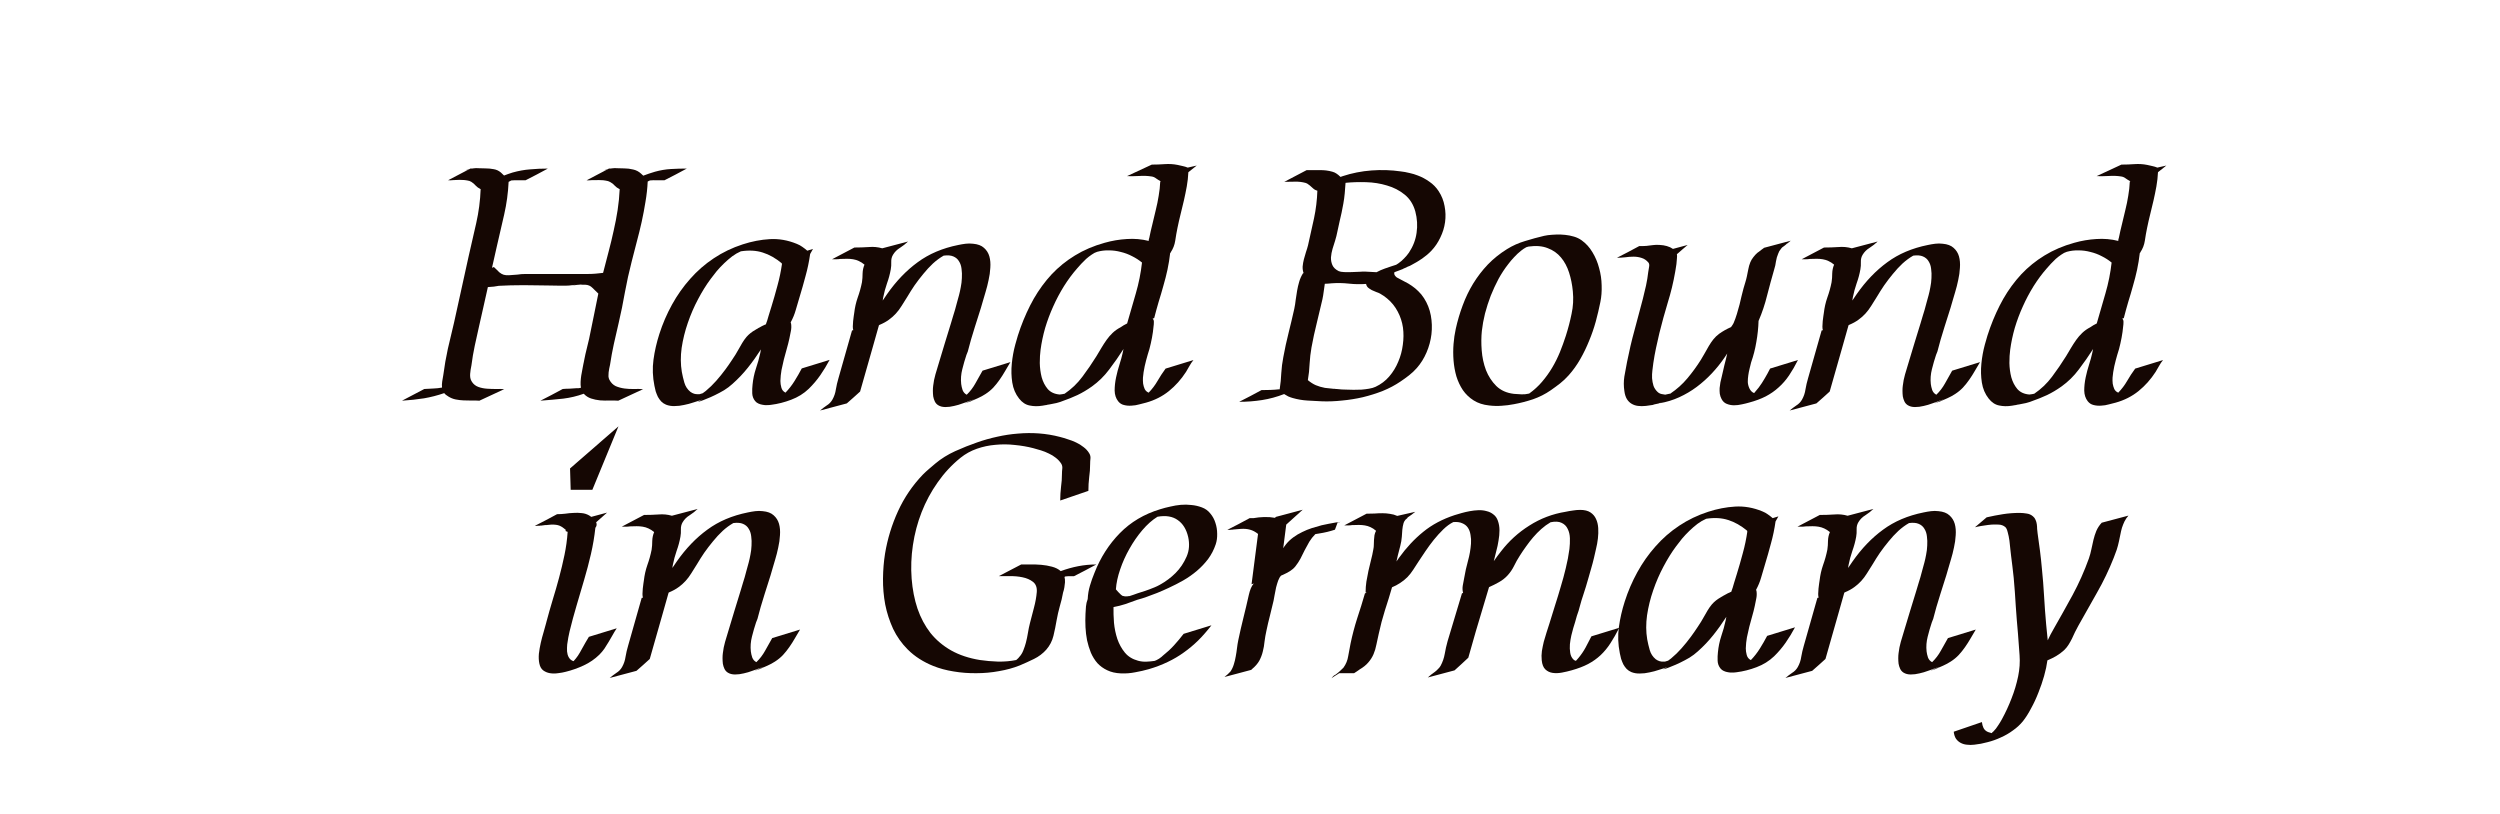 <svg fill="none" height="70" viewBox="0 0 215 70" width="215" xmlns="http://www.w3.org/2000/svg"><g fill="#150703"><path d="m52.165 14.605-.259.041.34-.082.122-.068h.163.014c.009-.009.023-.014.041-.014.181-.027.363-.032.544-.014.181.009.363.014.544.014.263 0 .522.032.776.095.254.054.481.172.68.354l.191.177c.163-.064.327-.122.49-.177.172-.054.345-.109.517-.163.454-.127.907-.204 1.361-.231.454-.027.912-.041 1.375-.041-.318.172-.64.345-.966.517-.318.163-.635.327-.953.49-.209 0-.417 0-.626 0-.209-.009-.417-.005-.626.014l-.191.095c-.027.581-.091 1.161-.191 1.742-.091.572-.2 1.148-.327 1.728-.127.572-.268 1.143-.422 1.715-.145.562-.29 1.125-.435 1.688-.227.88-.422 1.765-.585 2.654-.154.889-.336 1.778-.544 2.667-.136.599-.272 1.193-.408 1.783-.127.581-.236 1.175-.327 1.783-.018.1-.041.204-.068.313-.018.109-.036.222-.054.34-.009.109-.014.222-.014.34.009.109.036.209.082.299.136.254.318.435.544.544.236.1.49.168.762.204.272.036.544.05.817.041.281-.009.54-.005.776.014l-2.137.993c-.236-.018-.49-.023-.762-.014-.263.009-.531.004-.803-.014-.272-.027-.531-.082-.776-.163-.245-.082-.454-.218-.626-.408-.581.209-1.17.349-1.769.422-.599.064-1.252.122-1.96.177.318-.163.635-.327.953-.49.327-.172.649-.345.966-.517.2-.018.395-.027.585-.027.2-.009.399-.023.599-.041h.177c.054-.009.109-.018.163-.027l.041-.014c-.027-.154-.036-.322-.027-.503.009-.181.027-.363.054-.544.027-.181.059-.354.095-.517s.064-.308.082-.435c.009-.045.023-.109.041-.191.018-.091.036-.181.054-.272.018-.1.036-.186.054-.259.018-.073.027-.118.027-.136l.327-1.361c.136-.644.268-1.288.395-1.932.127-.644.259-1.293.395-1.946-.163-.163-.331-.327-.504-.49-.163-.172-.372-.263-.626-.272-.1 0-.181 0-.245 0-.054-.009-.104-.014-.15-.014-.045 0-.091.004-.136.014-.045 0-.104.004-.177.014-.064.009-.127.018-.191.027-.054 0-.109 0-.163 0h-.068c-.181.027-.363.041-.544.041-.118 0-.299 0-.544 0-.245-.009-.531-.014-.857-.014-.327-.009-.68-.014-1.062-.014-.381-.009-.767-.014-1.157-.014-.381 0-.758.005-1.13.014-.363.009-.699.023-1.007.041-.118.018-.259.041-.422.068-.163.018-.336.032-.517.041-.127.572-.254 1.139-.381 1.701-.118.553-.245 1.116-.381 1.688-.127.553-.249 1.107-.367 1.66-.118.553-.213 1.116-.286 1.688-.018.127-.041.249-.068.367-.018.118-.032.236-.041.354s-.005.236.014.354c.018.118.068.236.15.354.136.2.318.34.544.422.227.082.472.132.735.15.263.018.522.027.776.027.263-.009.499-.005.708.014l-2.137.993c-.218-.018-.44-.023-.667-.014-.227 0-.458-.004-.694-.014-.227-.009-.454-.036-.68-.082-.218-.045-.422-.127-.612-.245-.172-.1-.295-.2-.367-.299-.581.2-1.161.349-1.742.449-.581.091-1.211.159-1.892.204l1.919-1.007c.254-.018.513-.032.776-.041.263-.009.513-.036.749-.082-.018-.163-.014-.336.014-.517.036-.181.068-.367.095-.558.1-.771.231-1.529.395-2.273.172-.744.349-1.492.531-2.245.218-.953.426-1.901.626-2.844.2-.944.408-1.892.626-2.844s.435-1.905.653-2.858c.218-.962.345-1.937.381-2.926-.009 0-.018-.005-.027-.014-.154-.072-.286-.168-.395-.286-.109-.127-.236-.236-.381-.327-.1-.064-.222-.104-.367-.122-.136-.027-.281-.041-.435-.041-.145-.009-.286-.009-.422 0-.136.009-.245.014-.327.014-.045 0-.109.005-.191.014-.082.009-.118.009-.109 0h-.15l1.715-.898-.259.041.34-.082.122-.068h.163.014c.009-.009.023-.014.041-.014.181-.027.363-.032.544-.014.191.009.377.014.558.014.236 0 .467.023.694.068.227.036.431.132.612.286l.272.259c.127-.045.249-.091.367-.136.118-.045.24-.086.367-.122.517-.145 1.021-.236 1.51-.272.49-.045.998-.068 1.524-.068-.318.172-.64.345-.966.517-.318.163-.635.327-.953.49-.209 0-.413 0-.612 0-.2-.009-.404-.005-.612.014l-.231.122c-.045.953-.172 1.887-.381 2.804-.209.916-.422 1.842-.64 2.776l-.408 1.81.163-.068c.2.2.358.354.476.463.127.1.249.168.367.204.127.036.277.05.449.041.172-.009.417-.027.735-.054.209-.036.44-.054.694-.054h5.375c.209 0 .422-.009.64-.027.218-.027.435-.05.653-.068l.041-.15c.145-.572.295-1.148.449-1.728.154-.581.295-1.166.422-1.756.136-.59.249-1.179.34-1.769.091-.599.15-1.198.177-1.796-.018 0-.027-.005-.027-.014-.154-.072-.286-.168-.395-.286-.109-.127-.24-.231-.395-.313-.109-.064-.236-.104-.381-.122-.136-.027-.277-.041-.422-.041-.136-.009-.272-.009-.408 0-.136 0-.259 0-.367 0-.045 0-.109.005-.191.014-.082.009-.118.009-.109 0h-.15zm-2.681 9.894c.045-.009.023-.009-.068 0-.091.009-.163.018-.218.027zm2.368-9.839c-.009 0-.009 0 0 0 .018-.009.036-.014.054-.014-.018.009-.036.014-.054.014zm-11.921 0c-.009 0-.009 0 0 0 .018-.009.036-.014.054-.014-.018.009-.036.014-.054.014z"/><path d="m71.347 30.949c-.245.463-.513.903-.803 1.32-.29.417-.621.807-.993 1.17-.426.408-.93.721-1.511.939-.572.218-1.143.363-1.715.435-.109.018-.227.027-.354.027-.127.009-.254 0-.381-.027-.127-.018-.249-.054-.367-.109-.109-.045-.204-.118-.286-.218-.154-.191-.236-.413-.245-.667-.009-.263 0-.508.027-.735.045-.472.141-.93.286-1.375.154-.445.281-.898.381-1.361l.054-.299c-.354.553-.73 1.08-1.129 1.579-.39.49-.83.953-1.32 1.388-.218.2-.458.381-.721.544-.263.154-.526.295-.789.422-.127.064-.254.122-.381.177-.118.045-.24.095-.367.15-.054.018-.132.05-.231.095-.091.036-.177.068-.259.095-.082.027-.145.045-.191.054-.036.018-.032.009.014-.027.073-.045.177-.1.313-.163-.218.082-.463.163-.735.245-.263.091-.535.163-.817.218-.272.064-.544.095-.817.095-.263.009-.508-.032-.735-.122-.154-.064-.29-.154-.408-.272-.109-.118-.204-.249-.286-.395-.073-.154-.136-.313-.191-.476-.045-.163-.082-.322-.109-.476-.154-.762-.181-1.511-.082-2.245s.268-1.47.503-2.205c.281-.88.644-1.724 1.089-2.531.445-.807.966-1.547 1.565-2.218.599-.68 1.275-1.27 2.028-1.769.762-.508 1.592-.907 2.49-1.198.78-.254 1.556-.404 2.327-.449.78-.045 1.556.091 2.327.408.181.073.34.159.476.259.145.1.286.209.422.327l.49-.15c-.045.073-.086.145-.122.218-.036.073-.077.145-.122.218-.091.644-.222 1.275-.395 1.892-.163.617-.34 1.238-.531 1.864-.109.354-.213.708-.313 1.062-.1.354-.24.699-.422 1.034l-.014.014.041.15c.027.209.018.417-.027.626-.036.2-.077.404-.122.612-.064.299-.141.603-.231.912-.082.299-.163.599-.245.898-.073.299-.141.603-.204.912-.054.308-.086.622-.095.939 0 .181.027.372.082.572.054.2.172.345.354.435.29-.299.549-.631.776-.994s.435-.726.626-1.089zm-5.022-4.518c.191-.617.367-1.234.531-1.851.172-.617.304-1.248.395-1.892h-.027c0-.009 0-.014 0-.014.009-.009.014-.018.014-.027-.535-.445-1.08-.753-1.633-.925-.553-.181-1.184-.218-1.892-.109-.254.109-.504.254-.749.435-.236.181-.467.381-.694.599-.227.218-.44.445-.64.68-.191.236-.363.458-.517.667-.372.499-.73 1.075-1.075 1.728-.345.644-.64 1.325-.885 2.041-.245.708-.422 1.424-.531 2.15-.1.726-.095 1.415.014 2.069.054.299.127.608.218.925s.263.581.517.789c.209.154.435.222.68.204h.109l.272-.082.259-.191c.327-.272.626-.562.898-.871.281-.318.549-.649.803-.993.2-.272.395-.553.585-.844.2-.29.381-.585.544-.885.1-.181.204-.363.313-.544.109-.181.231-.354.367-.517.209-.236.458-.435.749-.599.054-.036.1-.064.136-.082.045-.027.091-.05.136-.068-.009 0-.018.005-.027.014 0 0-.004 0-.014 0-.018.009-.023.009-.014 0 .018-.009.036-.018.054-.027.027-.018.054-.032.082-.041.027-.018.05-.032.068-.041.009-.009.068-.041.177-.095.118-.064.204-.104.259-.122h.014c.009-.009.023-.014.041-.014.091-.236.168-.476.231-.721.073-.254.15-.504.231-.749zm-.898 1.688c.009 0 .023-.009.041-.027l-.054.027zm.054-.041-.054.027c.018 0 .036-.009.054-.027zm-.122.082.041-.027-.054.027z"/><path d="m73.478 21.287c.435 0 .848-.014 1.238-.041.399-.036.785 0 1.157.109l2.218-.585c-.209.2-.44.381-.694.544-.254.154-.454.354-.599.599-.109.181-.159.386-.15.612s-.004.44-.041.64c-.073.408-.181.812-.327 1.211-.136.39-.245.794-.327 1.211l-.041.259.381-.558c.78-1.116 1.656-2.028 2.627-2.735.971-.717 2.132-1.211 3.484-1.483.209-.045.422-.082.64-.109s.431-.027.64 0c.408.036.721.154.939.354.227.2.381.445.463.735.082.29.109.617.082.98-.018.354-.068.708-.15 1.062-.073.354-.159.694-.259 1.021s-.181.603-.245.83c-.045.172-.095.345-.15.517-.054.163-.109.336-.163.517-.118.372-.236.744-.354 1.116-.118.363-.231.735-.34 1.116-.054.181-.113.399-.177.653-.054.254-.127.476-.218.667-.127.381-.245.789-.354 1.225-.109.426-.141.848-.095 1.266.018.163.059.34.122.531.073.181.191.313.354.395.299-.29.549-.617.748-.98.2-.372.404-.735.612-1.089l2.395-.735c-.154.254-.304.508-.449.762-.145.254-.304.504-.476.749-.163.236-.345.463-.544.68-.2.209-.426.395-.68.558-.209.136-.426.254-.653.354-.218.1-.445.2-.68.299-.027.009-.072.023-.136.041-.054.018-.104.036-.15.054-.045.018-.082.032-.109.041-.018.009-.014.004.014-.014.127-.064.254-.122.381-.177.127-.045.254-.091.381-.136-.036.009-.073.018-.109.027-.036.009-.077.023-.122.041-.045.009-.095.023-.15.041-.172.073-.381.15-.626.231-.236.091-.481.163-.735.218-.254.064-.503.095-.748.095-.245 0-.454-.054-.626-.163-.127-.082-.222-.191-.286-.327-.064-.136-.109-.281-.136-.435-.018-.163-.027-.322-.027-.476 0-.163.009-.308.027-.435.036-.327.1-.649.191-.966.091-.318.186-.635.286-.953.172-.572.345-1.143.517-1.715.172-.581.349-1.157.531-1.728.072-.245.136-.458.191-.64.064-.181.118-.358.163-.531.054-.181.104-.367.15-.558.054-.2.118-.431.191-.694.054-.2.104-.426.15-.68.054-.263.086-.526.095-.789.018-.272.009-.535-.027-.789-.027-.254-.1-.472-.218-.653-.109-.191-.272-.331-.49-.422-.209-.091-.485-.113-.83-.068-.318.181-.626.408-.925.68-.29.272-.567.572-.83.898-.263.318-.513.644-.749.98-.227.336-.431.658-.612.966-.181.29-.349.558-.503.803-.145.236-.308.454-.49.653-.172.191-.372.367-.599.531-.218.163-.49.313-.817.449l-.041.027c-.172.626-.349 1.252-.531 1.878-.172.617-.349 1.238-.531 1.864l-.531 1.864c0 .027-.009.059-.027.095-.191.181-.381.354-.572.517s-.381.331-.572.504l-2.3.612c.181-.154.372-.299.572-.435.209-.127.372-.295.49-.503.154-.272.254-.567.299-.885.054-.318.127-.631.218-.939l1.17-4.123.109-.027c-.027-.064-.041-.168-.041-.313.009-.154.018-.308.027-.463.018-.163.036-.308.054-.435.018-.136.032-.227.041-.272.054-.463.154-.903.299-1.32.154-.426.277-.866.367-1.32.036-.236.054-.49.054-.762.009-.272.064-.522.163-.749-.163-.136-.327-.24-.49-.313-.154-.073-.318-.122-.49-.15-.163-.027-.336-.041-.517-.041-.181 0-.377.004-.585.014-.118.018-.236.027-.354.027-.118 0-.236 0-.354 0z"/><path d="m99.832 15.598c-.136-.073-.268-.154-.395-.245-.127-.1-.263-.159-.408-.177-.345-.054-.699-.068-1.062-.041-.354.018-.703.023-1.048.014l2.136-.993c.381 0 .753-.014 1.116-.041.372-.027.74-.005 1.103.068.109.018.249.05.422.095.172.036.322.082.449.136l.775-.177-.721.572c-.018.408-.063.817-.136 1.225-.073.399-.154.798-.245 1.198-.091.39-.186.785-.286 1.184-.1.399-.19.798-.272 1.198-.072.354-.136.717-.19 1.089-.055.363-.186.699-.395 1.007 0 .009.004.014.014.014-.01 0-.019.004-.028.014 0 0-.009.009-.027.027-.054.481-.131.957-.231 1.429-.1.463-.218.925-.354 1.388-.127.463-.263.925-.408 1.388-.136.463-.263.925-.381 1.388l-.136.041c.082.073.118.177.109.313 0 .136-.009.254-.027.354-.027.318-.072.644-.136.98-.064.336-.136.658-.218.966-.045.163-.095.327-.15.49-.045.154-.091.318-.136.49-.045.163-.086.331-.122.503-.036.163-.068.336-.095.517-.018.127-.036.281-.054.463-.009.172-.004.345.014.517.027.163.072.318.136.463.073.145.186.249.34.313.299-.308.553-.644.762-1.007.209-.363.44-.717.694-1.062l2.396-.735c-.127.154-.241.322-.341.504-.099.181-.199.354-.299.517-.417.644-.907 1.193-1.47 1.647-.562.454-1.216.785-1.96.993-.163.045-.358.095-.585.15-.218.064-.44.1-.667.109-.227.018-.445 0-.653-.054-.2-.045-.367-.154-.503-.327-.191-.245-.29-.549-.299-.912 0-.363.041-.739.122-1.129.082-.39.181-.767.299-1.129.118-.372.204-.685.259-.939l.082-.381c-.381.599-.789 1.184-1.225 1.756-.426.572-.925 1.061-1.497 1.47-.408.29-.821.535-1.238.735-.408.191-.848.367-1.32.531-.109.045-.218.082-.327.109-.109.036-.222.064-.34.082l-.408.082c-.082.018-.141.027-.177.027-.027.009-.059.018-.095.027-.027.009-.064.014-.109.014-.045.009-.122.023-.231.041-.39.064-.757.059-1.102-.014-.345-.064-.649-.263-.912-.599-.308-.39-.503-.848-.585-1.375-.082-.526-.095-1.066-.041-1.619.054-.562.154-1.111.299-1.647.145-.544.295-1.025.449-1.443.327-.898.708-1.733 1.143-2.504.445-.771.957-1.47 1.538-2.096.59-.626 1.257-1.166 2.001-1.619.753-.463 1.601-.826 2.545-1.089.635-.181 1.275-.29 1.919-.327.644-.045 1.27.009 1.878.163.009-.045.014-.091.014-.136.009-.045.023-.091.041-.136.082-.408.172-.807.272-1.198.1-.399.195-.798.286-1.198.1-.399.181-.798.245-1.198.073-.408.118-.821.136-1.238zm-2.899 12.221c.245-.862.494-1.724.748-2.586.254-.871.431-1.756.531-2.654-.254-.209-.535-.39-.844-.544-.308-.163-.635-.286-.98-.367-.336-.091-.676-.136-1.021-.136-.345-.009-.68.032-1.007.122-.154.045-.313.127-.476.245-.163.109-.322.231-.476.367-.145.136-.286.277-.422.422-.136.145-.249.272-.34.381-.408.463-.789.975-1.143 1.538-.345.553-.653 1.134-.925 1.742-.272.599-.503 1.216-.694 1.851-.181.635-.313 1.261-.395 1.878-.045.327-.068.708-.068 1.143.009.426.064.835.163 1.225.109.39.281.726.517 1.007.245.281.59.44 1.034.476.073-.009.141-.018.204-.027.073-.009.145-.023.218-.041.59-.399 1.098-.885 1.524-1.456.435-.581.839-1.17 1.211-1.769.145-.236.286-.472.422-.708.145-.245.295-.476.449-.694s.327-.417.517-.599c.2-.191.431-.354.694-.49.163-.118.349-.227.558-.327z"/><path d="m112.368 14.632h1.115c.391-.009.758.036 1.103.136.136.036.254.091.354.163.099.064.199.145.299.245l.041.041c.027-.018.054-.027.082-.027.036-.009.072-.023.108-.041.799-.263 1.624-.426 2.477-.49s1.692-.036 2.518.082c.245.027.494.072.748.136.254.054.495.127.722.218.344.127.675.304.993.531.318.218.581.485.789.803.263.399.436.83.517 1.293.091.463.105.925.041 1.388-.063.454-.199.894-.408 1.32-.2.426-.458.807-.776 1.143-.236.245-.499.467-.789.667s-.585.377-.885.531c-.054.036-.113.068-.176.095-.055.018-.114.041-.177.068-.064.036-.15.077-.259.122-.109.045-.163.073-.163.082-.118.045-.236.091-.354.136-.118.045-.241.091-.368.136-.027.091-.018.177.028.259.045.073.104.136.177.191.226.118.449.236.666.354.227.109.436.231.626.367.2.136.386.29.558.463.182.172.345.372.49.599.291.454.486.948.586 1.483.099.535.117 1.075.054 1.619-.064.535-.204 1.057-.422 1.565s-.499.957-.844 1.347c-.199.227-.422.435-.667.626-.244.191-.489.367-.734.531-.454.308-.958.576-1.511.803-.553.218-1.13.399-1.728.544-.59.136-1.184.231-1.783.286-.59.064-1.157.086-1.701.068-.418-.018-.844-.041-1.279-.068-.436-.027-.858-.1-1.266-.218-.127-.036-.254-.082-.381-.136-.118-.064-.236-.132-.354-.204-.626.245-1.261.417-1.905.517-.635.1-1.288.15-1.96.15.318-.163.635-.327.953-.49.326-.172.648-.345.966-.517.254 0 .504-.004.749-.014.254-.009.508-.027.762-.054h.054v-.014c.073-.463.118-.921.136-1.375.027-.463.086-.925.177-1.388.127-.699.277-1.388.449-2.069.173-.69.336-1.379.49-2.068.054-.254.095-.513.123-.776.036-.263.077-.526.122-.789.045-.263.104-.517.177-.762.073-.254.181-.499.327-.735l.054-.014c-.064-.181-.091-.372-.082-.572.018-.209.055-.417.109-.626.055-.209.114-.413.177-.612.073-.209.132-.404.177-.585.181-.78.354-1.556.517-2.327s.259-1.56.286-2.368c-.018 0-.045-.009-.082-.027-.09-.027-.172-.073-.245-.136-.072-.064-.145-.127-.217-.191-.064-.064-.136-.122-.218-.177-.073-.064-.154-.109-.245-.136-.29-.082-.599-.118-.926-.109-.317.009-.621.014-.911.014zm.421 15.242c-.081.463-.136.93-.163 1.402-.018.472-.068.944-.15 1.415.227.191.454.336.681.435.236.1.499.177.789.231.127.018.254.032.381.041s.254.023.381.041h.096c.027 0 .054.005.081.014h.068c.154.009.3.023.436.041.145.009.295.014.449.014.163.009.354.014.571.014.227 0 .454-.004.681-.014.227-.018.444-.045.653-.082.218-.036.404-.091.558-.163.463-.218.853-.513 1.17-.884.327-.381.586-.803.776-1.266.2-.463.331-.948.395-1.456.072-.508.077-1.002.013-1.483-.072-.49-.222-.948-.449-1.375-.227-.435-.53-.812-.912-1.129-.072-.064-.167-.136-.285-.218-.118-.082-.227-.15-.327-.204-.082-.045-.19-.091-.327-.136-.127-.045-.254-.1-.381-.163-.118-.064-.226-.136-.326-.218-.091-.091-.145-.195-.164-.313-.499.036-.993.027-1.483-.027-.49-.054-.984-.064-1.483-.027-.1.009-.2.018-.3.027-.09.009-.186.014-.285.014-.037.227-.068.454-.096.68-.027.218-.063.435-.109.653-.154.68-.317 1.365-.489 2.055-.173.69-.323 1.383-.45 2.082zm5.594-6.464c.236-.127.471-.231.707-.313.236-.082.422-.145.558-.191l.422-.136.191-.122c.181-.127.344-.268.49-.422.154-.154.294-.322.421-.503.354-.535.572-1.102.654-1.701.09-.608.054-1.22-.109-1.837-.173-.617-.481-1.102-.926-1.456-.435-.354-.939-.612-1.51-.776-.563-.172-1.161-.268-1.797-.286-.626-.018-1.211 0-1.755.054 0 0-.005.004-.014.014-.018.29-.04.585-.068.885-.027.299-.068.599-.122.898-.046.263-.095.522-.15.776-.054.254-.113.513-.177.776-.063.263-.122.535-.177.817-.054.281-.122.553-.204.817-.063.218-.136.449-.218.694-.072.245-.118.49-.136.735-.009.236.032.458.123.667s.272.381.544.517c.1.045.254.073.463.082s.426.009.653 0c.236-.009.463-.018.681-.027.217-.018.385-.023.503-.014zm2.286-.286c-.018 0-.027.005-.027.014z"/><path d="m131.264 21.259c-.154.082-.304.181-.449.299-.208.163-.408.349-.599.558-.19.2-.362.404-.517.612-.299.381-.576.803-.83 1.266-.245.463-.467.944-.667 1.442-.19.499-.354 1.007-.49 1.524-.127.508-.217 1.007-.272 1.497-.054.517-.059 1.075-.013 1.674.045.599.167 1.166.367 1.701.209.526.504.98.885 1.361.39.381.898.608 1.524.68.236.018.453.032.653.041.209.009.426-.014.653-.068.418-.299.785-.635 1.103-1.007.326-.381.617-.785.871-1.211s.476-.871.666-1.334c.191-.472.363-.948.518-1.429.199-.626.362-1.252.489-1.878.137-.626.173-1.27.109-1.932-.054-.572-.163-1.111-.326-1.619-.164-.508-.395-.939-.694-1.293-.3-.363-.681-.631-1.144-.803-.453-.181-1.002-.227-1.646-.136zm1.851-1.034c.227-.027.467-.045.721-.054s.508 0 .762.027c.264.027.518.077.763.15s.462.177.653.313c.381.272.694.617.939 1.034.254.417.444.871.571 1.361.136.481.209.975.218 1.483.018.508-.018.984-.109 1.429-.109.544-.24 1.102-.394 1.674-.155.562-.345 1.116-.572 1.66-.218.544-.472 1.071-.762 1.579-.29.508-.622.971-.994 1.388-.244.272-.494.508-.748.708-.245.191-.517.39-.817.599-.462.318-.966.572-1.51.762-.544.181-1.089.322-1.633.422-.372.073-.731.118-1.075.136-.336.027-.69.018-1.062-.027-.517-.054-.961-.2-1.333-.435s-.681-.531-.926-.885c-.236-.354-.422-.749-.558-1.184-.127-.445-.208-.903-.245-1.374-.036-.472-.036-.939 0-1.402.037-.463.1-.898.191-1.306.154-.699.354-1.375.599-2.028.244-.662.544-1.284.898-1.865.363-.59.78-1.134 1.252-1.633.481-.499 1.034-.944 1.66-1.334.481-.299.998-.531 1.551-.694.554-.172 1.103-.322 1.647-.449z"/><path d="m153.999 20.701c-.064.045-.123.095-.177.15-.046.045-.105.086-.177.122l-.068.041c.045-.027.063-.032.054-.014-.009.009-.031.027-.068.054-.036.027-.081.064-.136.109-.045.036-.091.068-.136.095-.045.036-.086.082-.122.136-.064.073-.114.141-.15.204-.027.064-.059.136-.095.218-.091.209-.155.431-.191.667-.027.227-.077.454-.15.68-.217.753-.421 1.502-.612 2.245-.181.744-.426 1.474-.735 2.191-.018.599-.082 1.202-.19 1.81-.1.608-.25 1.193-.449 1.756-.037.181-.082.367-.137.558-.045.181-.081.367-.108.558-.028.191-.041.381-.041.572.009.181.054.363.136.544.1.209.236.345.408.408.036-.036.1-.113.191-.231.099-.118.167-.2.204-.245.19-.254.363-.517.517-.789.163-.272.317-.553.463-.844l2.395-.735c-.245.49-.499.93-.762 1.32s-.563.735-.899 1.034c-.326.299-.698.558-1.115.776-.409.209-.885.386-1.429.531-.182.054-.386.104-.613.15-.227.054-.453.082-.68.082-.218 0-.427-.041-.626-.122-.191-.073-.34-.213-.449-.422-.073-.136-.123-.286-.15-.449-.018-.163-.023-.327-.014-.49.018-.163.041-.327.068-.49.037-.163.073-.318.109-.463.073-.336.15-.671.232-1.007.09-.336.172-.671.245-1.007l-.218.327c-.327.481-.694.939-1.102 1.375-.4.426-.835.817-1.307 1.17-.463.345-.962.64-1.497.885-.535.245-1.098.417-1.687.517l.19-.082c-.109.045-.209.082-.299.109-.091.027-.2.05-.327.068-.1.045-.222.073-.367.082-.146.018-.273.036-.381.054-.245.027-.472.027-.681 0s-.394-.091-.558-.191c-.154-.091-.286-.222-.394-.395-.109-.181-.182-.413-.218-.694-.064-.417-.064-.835 0-1.252.072-.426.149-.844.231-1.252.182-.925.395-1.833.64-2.722.245-.898.485-1.801.721-2.708.1-.39.191-.771.272-1.143.082-.381.145-.771.191-1.17.018-.109.041-.245.068-.408.036-.172.018-.304-.055-.395-.172-.2-.367-.331-.585-.395-.218-.073-.449-.109-.694-.109-.236 0-.476.018-.721.054-.245.027-.481.041-.708.041.318-.163.635-.327.953-.49.326-.172.648-.345.966-.517h.313c.1 0 .2-.004.299-.014.173-.027.359-.05.558-.068.2-.027.4-.032.599-.014.209.009.408.041.599.095.2.054.376.136.531.245l1.265-.34c-.154.127-.304.254-.449.381s-.29.254-.435.381l-.041.014c.018.109.018.245 0 .408-.009.154-.023.308-.041.463-.018.154-.041.299-.068.435-.018.127-.032.209-.041.245-.154.889-.367 1.769-.639 2.64-.263.871-.504 1.746-.722 2.627-.099.417-.195.839-.285 1.266-.091.426-.168.857-.232 1.293-.027.2-.054.413-.081.64-.028.218-.037.44-.028.667.018.227.059.445.123.653.072.2.19.377.354.531.099.091.213.15.34.177.127.027.231.045.313.054l.381-.082h.041.013c0-.009.005-.014.014-.014.553-.372 1.039-.807 1.456-1.306.427-.508.817-1.043 1.17-1.606.118-.191.232-.386.341-.585.109-.209.222-.408.34-.599.118-.2.245-.386.381-.558.145-.181.308-.34.49-.476.317-.227.662-.422 1.034-.585.046-.064.086-.122.123-.177.045-.064.077-.118.095-.163.109-.254.204-.517.286-.789.081-.281.158-.553.231-.817.064-.236.118-.467.163-.694.055-.227.114-.458.177-.694.046-.172.096-.34.15-.503.054-.172.1-.345.136-.517.045-.209.086-.413.123-.612.036-.209.095-.413.176-.612.064-.154.15-.299.259-.435.109-.145.227-.272.354-.381.027-.018.072-.05.136-.095.073-.054.136-.104.19-.15.064-.045.114-.082.15-.109.046-.027.055-.032.027-.014l.055-.054zm-2.382.68s.009-.004.027-.014c-.009 0-.013.004-.013.014 0 0-.005 0-.014 0zm-.122 12.384c-.009 0-.014.004-.014.014 0 0-.004 0-.014 0 .01 0 .019-.005.028-.014z"/><path d="m156.864 21.287c.436 0 .848-.014 1.239-.041.399-.036.784 0 1.156.109l2.219-.585c-.209.2-.44.381-.694.544-.254.154-.454.354-.599.599-.109.181-.159.386-.15.612s-.004.44-.041.64c-.072.408-.181.812-.326 1.211-.136.39-.245.794-.327 1.211l-.041.259.381-.558c.78-1.116 1.656-2.028 2.627-2.735.971-.717 2.132-1.211 3.484-1.483.208-.045.422-.082.639-.109.218-.027.431-.027.64 0 .408.036.721.154.939.354.227.2.381.445.463.735.081.29.108.617.081.98-.018.354-.068.708-.149 1.062-.073.354-.159.694-.259 1.021s-.181.603-.245.83c-.045.172-.095.345-.15.517-.054.163-.109.336-.163.517-.118.372-.236.744-.354 1.116-.118.363-.231.735-.34 1.116-.054.181-.113.399-.177.653-.054.254-.127.476-.218.667-.127.381-.245.789-.354 1.225-.108.426-.14.848-.095 1.266.018.163.059.34.123.531.072.181.19.313.354.395.299-.29.548-.617.748-.98.2-.372.404-.735.612-1.089l2.396-.735c-.155.254-.304.508-.45.762-.145.254-.303.504-.476.749-.163.236-.345.463-.544.68-.2.209-.427.395-.681.558-.208.136-.426.254-.653.354-.218.1-.444.2-.68.299-.028.009-.073.023-.136.041-.055.018-.105.036-.15.054-.045.018-.082.032-.109.041-.018.009-.014.004.014-.014.127-.064.254-.122.381-.177.127-.045.254-.091.381-.136-.037.009-.073.018-.109.027-.036.009-.077.023-.123.041-.045.009-.095.023-.149.041-.173.073-.381.15-.626.231-.236.091-.481.163-.735.218-.254.064-.504.095-.749.095s-.453-.054-.626-.163c-.127-.082-.222-.191-.285-.327-.064-.136-.109-.281-.137-.435-.018-.163-.027-.322-.027-.476 0-.163.009-.308.027-.435.037-.327.1-.649.191-.966.091-.318.186-.635.286-.953.172-.572.344-1.143.517-1.715.172-.581.349-1.157.531-1.728.072-.245.136-.458.19-.64.064-.181.118-.358.163-.531.055-.181.105-.367.15-.558.055-.2.118-.431.191-.694.054-.2.104-.426.149-.68.055-.263.087-.526.096-.789.018-.272.009-.535-.028-.789-.027-.254-.099-.472-.217-.653-.109-.191-.273-.331-.49-.422-.209-.091-.486-.113-.83-.068-.318.181-.626.408-.926.68-.29.272-.567.572-.83.898-.263.318-.513.644-.748.98-.227.336-.431.658-.613.966-.181.29-.349.558-.503.803-.146.236-.309.454-.49.653-.173.191-.372.367-.599.531-.218.163-.49.313-.817.449l-.04.027c-.173.626-.35 1.252-.531 1.878-.173.617-.349 1.238-.531 1.864l-.531 1.864c0 .027-.009.059-.027.095-.19.181-.381.354-.571.517-.191.163-.381.331-.572.504l-2.3.612c.182-.154.372-.299.572-.435.208-.127.372-.295.49-.503.154-.272.254-.567.299-.885.054-.318.127-.631.218-.939l1.17-4.123.109-.027c-.027-.064-.041-.168-.041-.313.009-.154.018-.308.027-.463.018-.163.037-.308.055-.435.018-.136.032-.227.041-.272.054-.463.154-.903.299-1.32.154-.426.277-.866.367-1.32.037-.236.055-.49.055-.762.009-.272.063-.522.163-.749-.163-.136-.326-.24-.49-.313-.154-.073-.317-.122-.49-.15-.163-.027-.335-.041-.517-.041-.181 0-.376.004-.585.014-.118.018-.236.027-.354.027s-.236 0-.354 0z"/><path d="m183.219 15.598c-.136-.073-.268-.154-.395-.245-.127-.1-.263-.159-.408-.177-.345-.054-.699-.068-1.062-.041-.354.018-.703.023-1.048.014l2.137-.993c.381 0 .753-.014 1.116-.041.372-.027.739-.005 1.102.068.109.018.25.05.422.095.172.036.322.082.449.136l.776-.177-.721.572c-.019.408-.064.817-.137 1.225-.072.399-.154.798-.245 1.198-.09.39-.185.785-.285 1.184-.1.399-.191.798-.272 1.198-.073.354-.137.717-.191 1.089-.054.363-.186.699-.395 1.007 0 .009.005.014.014.014-.009 0-.018.004-.027.014 0 0-.009.009-.027.027-.055.481-.132.957-.232 1.429-.1.463-.218.925-.354 1.388-.127.463-.263.925-.408 1.388-.136.463-.263.925-.381 1.388l-.136.041c.082.073.118.177.109.313 0 .136-.009.254-.027.354-.028.318-.073.644-.137.98-.063.336-.136.658-.217.966-.046.163-.095.327-.15.49-.045.154-.091.318-.136.49-.045.163-.086.331-.123.503-.036.163-.068.336-.095.517-.018.127-.036.281-.054.463-.009.172-.005.345.013.517.028.163.073.318.136.463.073.145.186.249.341.313.299-.308.553-.644.762-1.007.208-.363.44-.717.694-1.062l2.395-.735c-.127.154-.24.322-.34.504-.1.181-.2.354-.3.517-.417.644-.907 1.193-1.469 1.647-.563.454-1.216.785-1.96.993-.163.045-.358.095-.585.15-.218.064-.44.1-.667.109-.227.018-.445 0-.653-.054-.2-.045-.368-.154-.504-.327-.19-.245-.29-.549-.299-.912 0-.363.041-.739.122-1.129.082-.39.182-.767.3-1.129.118-.372.204-.685.258-.939l.082-.381c-.381.599-.789 1.184-1.225 1.756-.426.572-.925 1.061-1.497 1.47-.408.29-.821.535-1.238.735-.409.191-.849.367-1.32.531-.109.045-.218.082-.327.109-.109.036-.222.064-.34.082l-.408.082c-.082.018-.141.027-.177.027-.028.009-.059.018-.096.027-.027.009-.063.014-.108.014-.046.009-.123.023-.232.041-.39.064-.757.059-1.102-.014-.345-.064-.649-.263-.912-.599-.308-.39-.503-.848-.585-1.375s-.095-1.066-.041-1.619c.054-.562.154-1.111.299-1.647.146-.544.295-1.025.45-1.443.326-.898.707-1.733 1.143-2.504.444-.771.957-1.47 1.537-2.096.59-.626 1.257-1.166 2.001-1.619.753-.463 1.601-.826 2.545-1.089.635-.181 1.275-.29 1.919-.327.644-.045 1.27.009 1.878.163.009-.045.013-.091.013-.136.009-.045.023-.091.041-.136.082-.408.173-.807.272-1.198.1-.399.195-.798.286-1.198.1-.399.182-.798.245-1.198.073-.408.118-.821.136-1.238zm-2.899 12.221c.245-.862.494-1.724.748-2.586.254-.871.431-1.756.531-2.654-.254-.209-.535-.39-.844-.544-.308-.163-.635-.286-.979-.367-.336-.091-.676-.136-1.021-.136-.345-.009-.681.032-1.007.122-.154.045-.313.127-.476.245-.164.109-.323.231-.477.367-.145.136-.286.277-.422.422-.136.145-.249.272-.34.381-.408.463-.789.975-1.143 1.538-.345.553-.653 1.134-.925 1.742-.273.599-.504 1.216-.694 1.851-.182.635-.313 1.261-.395 1.878-.046.327-.068.708-.068 1.143.009.426.063.835.163 1.225.109.39.281.726.517 1.007.245.281.59.44 1.035.476.072-.009.14-.018.204-.027.072-.009.145-.023.217-.041.59-.399 1.098-.885 1.525-1.456.435-.581.839-1.17 1.211-1.769.145-.236.286-.472.422-.708.145-.245.295-.476.449-.694s.326-.417.517-.599c.199-.191.431-.354.694-.49.163-.118.349-.227.558-.327z"/><path d="m46.983 53.527c-.064.245-.141.522-.231.83-.091.299-.172.608-.245.925-.072.318-.127.63-.163.939-.027.308-.014.59.041.844.054.263.163.458.327.585.172.127.367.209.585.245.227.036.458.036.694 0 .245-.027.467-.068.667-.122.517-.127 1.03-.308 1.538-.544.508-.236.957-.544 1.347-.925.163-.163.308-.336.435-.517.127-.191.249-.386.367-.585.118-.2.231-.395.34-.585.109-.2.227-.395.354-.585l-2.395.735c-.1.154-.2.322-.299.503-.1.181-.204.367-.313.558-.1.191-.209.377-.327.558-.118.172-.245.331-.381.476-.181-.054-.322-.172-.422-.354-.073-.136-.118-.299-.136-.49-.009-.2-.004-.399.014-.599.027-.209.059-.408.095-.599.036-.2.073-.372.109-.517.181-.744.381-1.483.599-2.218.227-.744.445-1.483.653-2.218.218-.735.413-1.474.585-2.218.172-.744.299-1.497.381-2.259.118-.145.141-.304.068-.476l.939-.83-1.361.367-.177-.122c-.209-.118-.426-.186-.653-.204-.227-.027-.463-.032-.708-.014-.236.009-.472.032-.708.068-.236.027-.467.041-.694.041-.318.172-.64.345-.966.517-.318.163-.635.327-.953.49h.122c.054 0 .113-.004.177-.014h.068.014.041c.018-.009.036-.014.054-.014h.109c.018-.009.014-.009-.014 0l.109-.014h.027.014c.009-.009.023-.014.041-.014l.136-.014h.095l.422-.041c.308-.009.549.023.721.095s.354.195.544.367c-.064.072-.032.118.095.136.009 0 .014.004.014.014h.027c.009.009.014.014.014.014-.045.671-.136 1.334-.272 1.987-.136.653-.29 1.302-.463 1.946-.172.644-.358 1.288-.558 1.933-.191.635-.372 1.275-.544 1.919zm2.041-13.241 4.164-3.62-2.245 5.457h-1.864zm-2.558 4.913h.014c-.045 0-.082.005-.109.014h.041c.018-.009.036-.014.054-.014zm.367-.041-.082.014h.041c.009-.009.023-.014.041-.014z"/><path d="m55.388 44.286c.435 0 .848-.014 1.238-.041.399-.036.785 0 1.157.109l2.218-.585c-.209.2-.44.381-.694.544-.254.154-.454.354-.599.599-.109.181-.159.386-.15.612s-.004.44-.041.64c-.073.408-.181.812-.327 1.211-.136.39-.245.794-.327 1.211l-.041.259.381-.558c.78-1.116 1.656-2.028 2.627-2.735.971-.717 2.132-1.211 3.484-1.483.209-.045.422-.082.64-.109.218-.027.431-.027.64 0 .408.036.721.154.939.354.227.2.381.445.463.735.082.29.109.617.082.98-.018.354-.068.708-.15 1.062-.073.354-.159.694-.259 1.021s-.181.603-.245.83c-.045.172-.095.345-.15.517-.054.163-.109.336-.163.517-.118.372-.236.744-.354 1.116-.118.363-.231.735-.34 1.116-.054.181-.113.399-.177.653-.054.254-.127.476-.218.667-.127.381-.245.789-.354 1.225-.109.426-.141.848-.095 1.266.018.163.059.34.122.531.073.181.191.313.354.395.299-.29.549-.617.749-.98.2-.372.404-.735.612-1.089l2.395-.735c-.154.254-.304.508-.449.762-.145.254-.304.504-.476.749-.163.236-.345.463-.544.68-.2.209-.426.395-.68.558-.209.136-.426.254-.653.354-.218.1-.445.2-.68.299-.027.009-.073.023-.136.041-.054.018-.104.036-.15.054-.045.018-.082.032-.109.041-.018.009-.014.004.014-.014.127-.064.254-.122.381-.177.127-.045.254-.091.381-.136-.036.009-.073.018-.109.027-.036.009-.077.023-.122.041-.045.009-.095.023-.15.041-.172.073-.381.15-.626.231-.236.091-.481.163-.735.218-.254.064-.503.095-.748.095-.245 0-.454-.054-.626-.163-.127-.082-.222-.191-.286-.327-.064-.136-.109-.281-.136-.435-.018-.163-.027-.322-.027-.476 0-.163.009-.308.027-.435.036-.327.1-.649.191-.966.091-.318.186-.635.286-.953.172-.572.345-1.143.517-1.715.172-.581.349-1.157.531-1.728.072-.245.136-.458.191-.64.064-.181.118-.358.163-.531.054-.181.104-.367.15-.558.054-.2.118-.431.191-.694.054-.2.104-.426.15-.68.054-.263.086-.526.095-.789.018-.272.009-.535-.027-.789-.027-.254-.1-.472-.218-.653-.109-.191-.272-.331-.49-.422-.209-.091-.485-.113-.83-.068-.318.181-.626.408-.925.68-.29.272-.567.572-.83.898-.263.318-.513.644-.749.98-.227.336-.431.658-.612.966-.181.29-.349.558-.503.803-.145.236-.308.454-.49.653-.172.191-.372.367-.599.531-.218.163-.49.313-.817.449l-.041.027c-.172.626-.349 1.252-.531 1.878-.172.617-.349 1.238-.531 1.864l-.531 1.864c0 .027-.009.059-.027.095-.191.181-.381.354-.572.517s-.381.331-.572.504l-2.3.612c.181-.154.372-.299.572-.435.209-.127.372-.295.49-.503.154-.272.254-.567.299-.885.054-.318.127-.631.218-.939l1.17-4.123.109-.027c-.027-.064-.041-.168-.041-.313.009-.154.018-.308.027-.463.018-.163.036-.308.054-.435.018-.136.032-.227.041-.272.054-.463.154-.903.299-1.32.154-.426.277-.866.367-1.32.036-.236.054-.49.054-.762.009-.272.064-.522.163-.749-.163-.136-.327-.24-.49-.313-.154-.073-.318-.122-.49-.15-.163-.027-.336-.041-.517-.041-.181 0-.377.004-.585.014-.118.018-.236.027-.354.027-.118 0-.236 0-.354 0z"/><path d="m87.819 48.546h.762c.308-.009.626 0 .953.027.327.027.64.082.939.163.308.082.558.209.748.381.49-.181.989-.322 1.497-.422.508-.1 1.03-.15 1.565-.15-.318.172-.64.345-.966.517-.318.163-.635.327-.953.49-.127 0-.254 0-.381 0-.127 0-.254.009-.381.027l-.054.041c.036.136.05.29.041.463-.009.127-.027.272-.054.435-.027.163-.064.308-.109.435-.073.408-.168.807-.286 1.198-.109.39-.2.789-.272 1.198-.073.435-.163.88-.272 1.334-.109.445-.313.839-.612 1.184-.299.336-.653.603-1.062.803-.408.2-.817.386-1.225.558-.544.218-1.139.381-1.783.49-.635.118-1.284.177-1.946.177-.662.009-1.315-.041-1.96-.15-.635-.1-1.22-.259-1.756-.476-.408-.163-.798-.363-1.17-.599-.372-.236-.712-.508-1.021-.817-.517-.517-.934-1.107-1.252-1.769-.308-.671-.535-1.37-.68-2.096-.136-.735-.2-1.479-.191-2.232s.068-1.47.177-2.15c.209-1.261.581-2.477 1.116-3.647s1.248-2.218 2.137-3.144c.172-.172.349-.336.531-.49.181-.154.363-.308.544-.463.499-.417 1.066-.771 1.701-1.061.644-.29 1.27-.54 1.878-.749.562-.2 1.139-.363 1.728-.49.599-.136 1.198-.227 1.796-.272.608-.054 1.211-.059 1.81-.014.608.045 1.207.145 1.796.299.218.054.445.122.68.204.245.073.481.163.708.272.236.109.449.24.64.395.2.145.363.322.49.531.091.145.127.299.109.463-.018.154-.027.308-.027.463 0 .381-.027.762-.082 1.143-.045.381-.068.771-.068 1.17l-2.422.83c0-.39.023-.776.068-1.157.054-.381.082-.767.082-1.157 0-.136.009-.277.027-.422.018-.154-.009-.295-.082-.422-.127-.2-.286-.372-.476-.517-.181-.145-.381-.268-.599-.367-.218-.109-.445-.2-.68-.272-.227-.073-.449-.136-.667-.191-.49-.127-1.016-.218-1.579-.272-.553-.064-1.107-.068-1.66-.014-.553.045-1.089.159-1.606.34-.517.181-.984.44-1.402.776-.753.608-1.411 1.315-1.973 2.123-.562.798-1.021 1.651-1.375 2.558-.354.907-.603 1.851-.748 2.831-.145.971-.181 1.933-.109 2.885.073.925.24 1.783.503 2.572.272.789.644 1.488 1.116 2.096.481.599 1.071 1.098 1.769 1.497.708.399 1.538.676 2.49.83.49.072 1.007.118 1.551.136.544.009 1.066-.036 1.565-.136.045-.045.086-.082.122-.109.045-.036.091-.086.136-.15.154-.163.272-.354.354-.572.091-.227.163-.445.218-.653.073-.281.132-.562.177-.844.045-.29.104-.576.177-.857.109-.408.222-.844.34-1.306.127-.472.209-.925.245-1.361.027-.39-.082-.68-.327-.871-.245-.191-.549-.322-.912-.395-.354-.073-.721-.104-1.102-.095-.381 0-.69 0-.925 0zm-.694 8.356c-.009.009-.005.009.014 0 .018-.009.036-.018.054-.027-.036.018-.059.027-.068.027z"/><path d="m93.543 51.513c.018-.399.082-.78.191-1.143.109-.372.24-.744.395-1.116.517-1.316 1.243-2.45 2.177-3.402.934-.953 2.087-1.638 3.457-2.055.29-.091.585-.168.885-.231.299-.073.598-.122.898-.15.308-.027.612-.023.911.014.309.027.608.095.899.204.299.109.544.286.735.531.199.236.344.504.435.803.1.299.15.612.15.939.009.327-.032.626-.123.898-.154.463-.372.884-.653 1.266-.281.372-.603.712-.966 1.021-.363.308-.758.585-1.184.83-.418.236-.835.449-1.252.64-.327.154-.658.299-.994.435-.336.127-.676.254-1.021.381-.045.018-.145.05-.299.095-.145.045-.286.086-.422.122 0 .009-.009.014-.027.014s-.032.004-.041.014c-.263.1-.567.209-.912.327-.336.109-.676.195-1.021.259-.009.408.005.857.041 1.347.045.481.141.944.286 1.388.154.445.372.839.653 1.184.281.336.658.567 1.129.694.236.064.472.091.708.082.245-.009.485-.032.721-.068.036-.009.091-.032.163-.068.073-.036.145-.077.218-.122.073-.054.141-.104.204-.15.064-.054.109-.095.136-.122.345-.272.658-.562.94-.871.29-.318.567-.649.83-.993l2.395-.735c-.372.481-.753.916-1.143 1.306-.39.381-.803.726-1.239 1.034-.426.308-.889.581-1.388.817-.49.236-1.025.44-1.606.612-.381.109-.776.2-1.184.272-.408.082-.817.113-1.225.095-.454-.018-.848-.109-1.184-.272-.327-.154-.608-.358-.844-.612-.227-.263-.413-.562-.558-.898-.136-.336-.245-.69-.327-1.061-.072-.372-.118-.749-.136-1.13-.018-.39-.018-.767 0-1.129.018-.227.032-.445.041-.653.018-.209.068-.422.15-.64zm2.422-.83c.072.073.141.15.204.231.073.082.15.159.231.231l.109.082v.014c-.018-.018-.027-.027-.027-.027.009 0 .018.005.027.014.009.009.018.014.027.014.054.018.118.032.191.041.073.009.132.009.177 0h.054c.027 0 .054-.005.082-.014h.014.054c.018-.009.036-.014.054-.014.054-.018.109-.036.163-.054.054-.018.109-.036.163-.054.1-.036.213-.077.34-.122.136-.045.349-.113.64-.204l.381-.136c.154-.064.304-.122.449-.177.154-.064.304-.136.449-.218.508-.281.957-.617 1.348-1.007.399-.399.716-.871.952-1.415.118-.272.186-.549.204-.83.018-.281-.004-.567-.068-.857-.154-.662-.453-1.148-.898-1.456-.444-.318-1.025-.413-1.742-.286-.454.281-.889.667-1.306 1.157-.408.481-.776 1.012-1.102 1.592-.327.572-.594 1.166-.803 1.783-.209.608-.331 1.179-.367 1.715zm.517.517v.014c0-.009 0-.014 0-.014z"/><path d="m112.031 43.837-1.415 1.279-.259 2.028c.037-.054.073-.109.109-.163.036-.054.077-.109.123-.163.181-.227.39-.426.626-.599.245-.181.503-.336.775-.463.272-.136.549-.249.83-.34.291-.091.572-.172.844-.245.2-.045.395-.086.585-.122.191-.036.386-.073.586-.109l.272-.041c.036 0 .09-.004.163-.014.073-.018.091-.023.054-.014-.045.018-.095.032-.149.041-.046 0-.091.005-.136.014l-.232.626c-.217.072-.44.136-.666.191-.227.054-.459.1-.695.136l-.326.054c-.2.2-.372.417-.517.653-.136.236-.268.476-.395.721-.118.245-.24.49-.367.735-.127.236-.277.463-.449.68-.127.154-.286.29-.477.408-.181.109-.363.204-.544.286l-.218.095h.014c-.091.091-.173.231-.245.422-.064.181-.123.377-.177.585-.046.209-.086.417-.123.626-.036.209-.068.381-.095.517-.1.435-.204.867-.313 1.293-.109.417-.209.844-.299 1.279-.073.327-.127.64-.164.939-.027.299-.077.585-.149.857-.064.272-.164.535-.3.789-.136.245-.34.481-.612.708l-.082.082-2.3.612c.046-.036.087-.073.123-.109s.077-.068.122-.095c.046-.045.091-.091.136-.136.046-.045.091-.091.136-.136.128-.191.223-.395.286-.612.073-.227.127-.454.164-.68.045-.236.081-.472.108-.708.028-.236.064-.463.109-.68.136-.653.286-1.306.449-1.96.164-.653.318-1.306.463-1.96.045-.2.1-.377.163-.531.064-.163.15-.308.259-.435l-.191.068.558-4.328c-.226-.181-.458-.304-.694-.367-.226-.064-.485-.086-.775-.068l-.517.041h-.041l-.123.014-.081.014c-.037 0-.046-.005-.028-.014.046-.018.096-.027.15-.027h.163c.019 0 .014.005-.013.014-.027 0-.05 0-.068 0-.064 0-.132.009-.204.027h-.055c-.054.009-.095.014-.122.014-.018 0-.037 0-.055 0-.009 0-.027 0-.054 0s-.068 0-.123 0c.318-.163.635-.327.953-.49.327-.172.649-.345.966-.517h.327c.299-.054.608-.086.925-.095.327-.009.635.014.926.068l.081-.082z"/><path d="m117.523 44.178c.227 0 .454-.005.681-.014.226-.018.453-.027.68-.027s.445.018.653.054c.218.027.427.086.626.177l1.552-.354c-.1.082-.204.163-.313.245-.1.073-.204.145-.313.218l-.055.054c.009.018-.013.045-.068.082-.045.036-.077.064-.095.082-.082.1-.136.195-.163.286-.055.191-.091.386-.109.585-.009.191-.023.386-.041.585-.018.263-.064.531-.136.803-.064.263-.132.526-.204.789l-.123.544.218-.313c.635-.88 1.329-1.624 2.082-2.232.753-.617 1.656-1.098 2.708-1.443.173-.054.372-.113.599-.177s.463-.118.708-.163.49-.073.735-.082c.254-.009.49.018.707.082.227.054.422.15.585.286.173.127.3.308.381.544.091.254.137.526.137.817s-.028.585-.082.885c-.045.299-.109.599-.191.898-.081.299-.154.59-.217.871.099-.145.199-.286.299-.422.109-.136.213-.272.313-.408.681-.889 1.497-1.633 2.45-2.232.952-.608 1.991-1.002 3.116-1.184.209-.045.417-.082.626-.109.209-.036.417-.054.626-.054.372 0 .667.073.885.218.217.145.376.331.476.558.109.227.172.49.191.789.018.29.009.59-.028.898-.036.308-.09.608-.163.898-.064.29-.122.549-.177.776-.036.145-.072.29-.109.435-.036.136-.077.281-.122.435l-.245.857c-.136.49-.286.98-.449 1.47-.1.29-.191.59-.272.898-.073.299-.164.594-.273.885-.045.181-.095.358-.149.531-.055.172-.109.349-.164.531-.045.172-.099.381-.163.626-.054.245-.095.494-.122.749-.019.254-.01.499.027.735.036.236.127.426.272.572.045.054.118.095.218.122l.217-.245c.236-.281.44-.581.613-.898.172-.327.34-.649.503-.966l2.396-.735c-.255.499-.509.944-.763 1.334-.245.381-.526.721-.843 1.021-.309.29-.667.544-1.075.762-.4.209-.876.39-1.429.544-.254.073-.527.136-.817.191-.281.054-.549.064-.803.027-.245-.036-.453-.136-.626-.299-.172-.163-.277-.426-.313-.789-.027-.263-.023-.526.014-.789.045-.272.1-.54.163-.803.073-.263.15-.522.231-.776.091-.263.173-.517.245-.762.155-.526.318-1.052.49-1.579.173-.535.336-1.071.49-1.606.164-.535.309-1.071.436-1.606.136-.544.24-1.093.313-1.647.036-.308.05-.617.041-.925-.01-.308-.073-.576-.191-.803-.109-.236-.281-.408-.517-.517-.236-.118-.554-.136-.953-.054-.281.163-.549.358-.803.585-.245.218-.476.454-.694.708-.217.254-.422.517-.612.789-.191.263-.372.531-.544.803-.182.281-.345.572-.49.871-.146.299-.332.572-.558.817-.218.236-.468.431-.749.585-.272.154-.553.295-.844.422l-1.143 3.824-.612 2.15c0 .027-.009.059-.027.095-.2.191-.4.377-.599.558-.191.172-.386.349-.585.531l-2.3.612c.09-.082.186-.163.286-.245.108-.073.213-.15.313-.231.099-.073.19-.154.272-.245.09-.082.168-.177.231-.286.172-.318.29-.658.354-1.021.063-.372.145-.735.245-1.089l1.238-4.123.096-.027c-.055-.209-.064-.422-.028-.64.046-.227.087-.445.123-.653.081-.49.19-.98.326-1.47.137-.49.223-.984.259-1.483.018-.263.005-.513-.041-.749-.036-.245-.113-.454-.231-.626-.118-.172-.281-.299-.49-.381-.2-.091-.454-.122-.762-.095-.291.145-.576.354-.858.626-.281.272-.553.572-.816.898-.254.318-.495.644-.721.98-.227.336-.427.635-.599.898-.154.236-.304.467-.449.694s-.313.44-.504.64c-.19.191-.399.358-.626.503-.218.145-.449.268-.694.367-.19.662-.394 1.325-.612 1.987-.209.662-.386 1.334-.531 2.014-.073.336-.141.649-.204.939-.055.29-.136.562-.245.817-.109.254-.259.49-.449.708-.182.218-.436.422-.762.612 0 .009-.005.014-.014.014-.072.054-.145.104-.218.15-.072.054-.149.104-.231.15h-1.279c-.027.018-.068.045-.123.082-.054.036-.113.072-.177.109-.063.045-.127.086-.19.122-.064.045-.114.082-.15.109-.009.009-.013.009-.013 0 .009-.009.018-.018.027-.027l.095-.122c.027-.027.059-.054.095-.082.046-.027.087-.05.123-.068.127-.091.245-.186.354-.286.108-.1.217-.204.326-.313.218-.299.354-.631.409-.994.063-.372.131-.735.204-1.089.154-.735.344-1.456.571-2.164.236-.708.458-1.424.667-2.15l.15-.041-.096-.027c0-.318.023-.631.069-.939.054-.308.113-.617.176-.925.073-.308.146-.612.218-.912.082-.308.15-.622.204-.939.028-.127.041-.259.041-.395s.005-.272.014-.408.022-.272.041-.408c.027-.136.072-.263.136-.381-.155-.136-.313-.24-.477-.313-.154-.073-.317-.122-.49-.15-.163-.027-.335-.041-.517-.041-.181 0-.372.004-.571.014-.118.018-.232.027-.34.027-.109 0-.223 0-.341 0zm17.365 13.119c.009 0 .018-.004.027-.014-.018.009-.027.014-.027.014z"/><path d="m154.37 53.949c-.245.463-.513.903-.803 1.32-.29.417-.621.807-.993 1.17-.427.408-.93.721-1.511.939-.572.218-1.143.363-1.715.435-.109.018-.227.027-.354.027-.127.009-.254 0-.381-.027-.127-.018-.249-.054-.367-.109-.109-.045-.204-.118-.286-.218-.154-.191-.236-.413-.245-.667-.009-.263 0-.508.027-.735.046-.472.141-.93.286-1.375.154-.445.281-.898.381-1.361l.055-.299c-.354.553-.731 1.08-1.13 1.579-.39.49-.83.953-1.32 1.388-.218.2-.458.381-.721.544-.263.154-.526.295-.789.422-.127.064-.254.122-.382.177-.117.045-.24.095-.367.15-.054.018-.132.05-.231.095-.091.036-.177.068-.259.095-.082.027-.145.045-.19.054-.037.018-.032.009.013-.027.073-.045.177-.1.313-.163-.218.082-.462.163-.735.245-.263.091-.535.163-.816.218-.272.064-.545.095-.817.095-.263.009-.508-.032-.735-.122-.154-.064-.29-.154-.408-.272-.109-.118-.204-.249-.286-.395-.072-.154-.136-.313-.19-.476-.046-.163-.082-.322-.109-.476-.154-.762-.182-1.511-.082-2.245s.268-1.47.504-2.205c.281-.88.644-1.724 1.089-2.531.444-.807.966-1.547 1.565-2.218.598-.68 1.274-1.27 2.027-1.769.762-.508 1.593-.907 2.491-1.198.78-.254 1.556-.404 2.327-.449.78-.045 1.556.091 2.327.408.181.073.34.159.476.259.145.1.286.209.422.327l.49-.15c-.045.073-.086.145-.122.218-.037.073-.078.145-.123.218-.091.644-.222 1.275-.395 1.892-.163.617-.34 1.238-.53 1.864-.109.354-.214.708-.313 1.062-.1.354-.241.699-.422 1.034l-.014.014.041.15c.027.209.018.417-.027.626-.036.2-.077.404-.123.612-.063.299-.14.603-.231.912-.082.299-.163.599-.245.898-.073.299-.141.603-.204.912-.055.308-.086.622-.095.939 0 .181.027.372.081.572.055.2.173.345.354.435.29-.299.549-.631.776-.994s.435-.726.626-1.089zm-5.022-4.518c.191-.617.368-1.234.531-1.851.172-.617.304-1.248.395-1.892h-.028c0-.009 0-.014 0-.014.01-.009.014-.018.014-.027-.535-.445-1.08-.753-1.633-.925-.553-.181-1.184-.218-1.892-.109-.254.109-.503.254-.748.435-.236.181-.467.381-.694.599-.227.218-.44.445-.64.68-.19.236-.363.458-.517.667-.372.499-.73 1.075-1.075 1.728-.345.644-.64 1.325-.885 2.041-.245.708-.421 1.424-.53 2.15-.1.726-.096 1.415.013 2.068.055.299.127.608.218.925s.263.581.517.789c.209.154.436.222.681.204h.108l.273-.082.258-.191c.327-.272.626-.562.898-.871.282-.318.549-.649.803-.993.2-.272.395-.553.586-.844.199-.29.381-.585.544-.885.1-.181.204-.363.313-.544.109-.181.231-.354.367-.517.209-.236.458-.435.749-.599.054-.036.1-.064.136-.082.045-.027.091-.05.136-.068-.009 0-.018.004-.027.014 0 0-.005 0-.014 0-.018.009-.023.009-.013 0 .018-.009.036-.018.054-.027.027-.018.054-.032.082-.041.027-.018.05-.032.068-.041.009-.009.068-.041.177-.095.118-.064.204-.104.258-.122h.014c.009-.009.022-.014.041-.014.09-.236.167-.476.231-.721.073-.254.15-.504.231-.749zm-.898 1.688c.009 0 .023-.009.041-.027l-.054.027zm.055-.041-.055.027c.018 0 .036-.009.055-.027zm-.123.082.041-.027-.055.027z"/><path d="m156.501 44.286c.435 0 .848-.014 1.238-.041.399-.036.785 0 1.157.109l2.218-.585c-.209.2-.44.381-.694.544-.254.154-.454.354-.599.599-.109.181-.159.386-.15.612.01.227-.004.44-.04.64-.073.408-.182.812-.327 1.211-.136.39-.245.794-.327 1.211l-.04.259.381-.558c.78-1.116 1.655-2.028 2.626-2.735.971-.717 2.132-1.211 3.484-1.483.209-.045.422-.082.64-.109.217-.027.431-.027.639 0 .408.036.721.154.939.354.227.2.381.445.463.735s.109.617.082.98c-.019.354-.068.708-.15 1.062-.073.354-.159.694-.259 1.021-.099.327-.181.603-.245.83-.045.172-.095.345-.149.517-.055.163-.109.336-.164.517-.118.372-.236.744-.353 1.116-.118.363-.232.735-.341 1.116-.054.181-.113.399-.177.653-.054.254-.127.476-.217.667-.127.381-.245.789-.354 1.225-.109.426-.141.848-.095 1.266.018.163.059.34.122.531.073.181.191.313.354.395.299-.29.549-.617.748-.98.2-.372.404-.735.613-1.089l2.395-.735c-.154.254-.304.508-.449.762-.145.254-.304.504-.476.749-.164.236-.345.463-.545.68-.199.209-.426.395-.68.558-.209.136-.427.254-.654.354-.217.1-.444.2-.68.299-.027.009-.073.023-.136.041-.054.018-.104.036-.15.054-.045.018-.081.032-.109.041-.018.009-.013.004.014-.014.127-.064.254-.122.381-.177.127-.045.254-.091.381-.136-.036.009-.072.018-.109.027-.036.009-.077.023-.122.041-.046.009-.096.023-.15.041-.172.073-.381.15-.626.231-.236.091-.481.163-.735.218-.254.064-.503.095-.748.095s-.454-.054-.626-.163c-.127-.082-.223-.191-.286-.327-.064-.136-.109-.281-.136-.435-.018-.163-.027-.322-.027-.476 0-.163.009-.308.027-.435.036-.327.1-.649.19-.966.091-.318.186-.635.286-.953.172-.572.345-1.143.517-1.715.173-.581.35-1.157.531-1.728.073-.245.136-.458.191-.64.063-.181.117-.358.163-.531.054-.181.104-.367.15-.558.054-.2.117-.431.19-.694.054-.2.104-.426.15-.68.054-.263.086-.526.095-.789.018-.272.009-.535-.027-.789-.027-.254-.1-.472-.218-.653-.109-.191-.272-.331-.49-.422-.209-.091-.485-.113-.83-.068-.318.181-.626.408-.925.68-.291.272-.567.572-.831.898-.263.318-.512.644-.748.98-.227.336-.431.658-.612.966-.182.29-.35.558-.504.803-.145.236-.308.454-.49.653-.172.191-.372.367-.599.531-.217.163-.49.313-.816.449l-.041.027c-.172.626-.349 1.252-.531 1.878-.172.617-.349 1.238-.531 1.864l-.53 1.864c0 .027-.009.059-.028.095-.19.181-.381.354-.571.517-.191.163-.381.331-.572.504l-2.3.612c.182-.154.372-.299.572-.435.209-.127.372-.295.49-.503.154-.272.254-.567.299-.885.055-.318.127-.631.218-.939l1.17-4.123.109-.027c-.027-.064-.041-.168-.041-.313.01-.154.019-.308.028-.463.018-.163.036-.308.054-.435.018-.136.032-.227.041-.272.054-.463.154-.903.299-1.32.155-.426.277-.866.368-1.32.036-.236.054-.49.054-.762.009-.272.064-.522.164-.749-.164-.136-.327-.24-.49-.313-.155-.073-.318-.122-.49-.15-.164-.027-.336-.041-.517-.041-.182 0-.377.004-.586.014-.118.018-.236.027-.353.027-.118 0-.236 0-.354 0z"/><path d="m170.852 44.491c.472-.109.939-.2 1.402-.272.471-.073.948-.109 1.429-.109.199 0 .403.018.612.054.209.027.39.109.544.245.1.082.173.181.218.299.055.118.091.245.109.381.018.127.027.259.027.395.009.136.023.263.041.381.073.499.141.998.204 1.497.064.499.118 1.003.163 1.511.082.798.146 1.601.191 2.409.045.798.104 1.601.177 2.409l.136 1.375c.082-.163.159-.322.231-.476.082-.154.159-.295.232-.422.571-.998 1.129-1.996 1.674-2.994.544-1.007 1.011-2.055 1.401-3.144.091-.263.164-.531.218-.803.054-.272.113-.54.177-.803.063-.263.145-.517.245-.762.109-.254.263-.49.463-.708l2.3-.612c-.137.154-.25.322-.341.503-.081.172-.154.354-.217.544-.055.191-.1.386-.137.585-.036.2-.077.395-.122.585-.054.254-.118.494-.191.721-.072.218-.158.449-.258.694-.408 1.034-.885 2.028-1.429 2.98-.535.953-1.075 1.91-1.62 2.871-.099.172-.195.354-.285.544-.082.191-.168.377-.259.558-.091.181-.19.358-.299.531s-.236.327-.381.463c-.209.191-.436.358-.681.503-.236.136-.485.259-.748.367-.055.417-.15.866-.286 1.347-.136.481-.299.957-.49 1.429-.181.472-.39.921-.626 1.347-.227.435-.463.807-.708 1.116-.245.299-.53.562-.857.789-.318.236-.662.435-1.034.599-.363.172-.744.308-1.143.408-.391.109-.772.181-1.144.218-.217.027-.43.027-.639 0-.2-.018-.381-.073-.545-.163-.154-.082-.285-.2-.394-.354-.1-.154-.163-.354-.191-.599l2.423-.83c.018.181.063.349.136.504.081.163.213.281.394.354l.313.095c.028-.027.05-.054.068-.082.028-.027.055-.05.082-.068.154-.154.286-.322.395-.504.118-.172.227-.349.326-.531.318-.581.595-1.179.831-1.796.245-.617.435-1.252.571-1.905.127-.617.168-1.22.123-1.81-.037-.599-.082-1.211-.136-1.837-.073-.798-.137-1.597-.191-2.395-.045-.807-.104-1.615-.177-2.422-.036-.327-.073-.649-.109-.966-.036-.327-.077-.653-.122-.98-.018-.091-.037-.254-.055-.49-.018-.245-.045-.499-.081-.762-.037-.263-.087-.508-.15-.735-.054-.227-.127-.377-.218-.449-.154-.127-.34-.195-.558-.204-.218-.009-.417-.009-.599 0-.217.018-.435.045-.653.082-.208.027-.417.064-.626.109-.027.009-.054.018-.081.027-.019 0-.041 0-.068 0zm.885 18.549c.027-.009.018-.009-.028 0-.036.009-.077.018-.122.027z"/></g></svg>